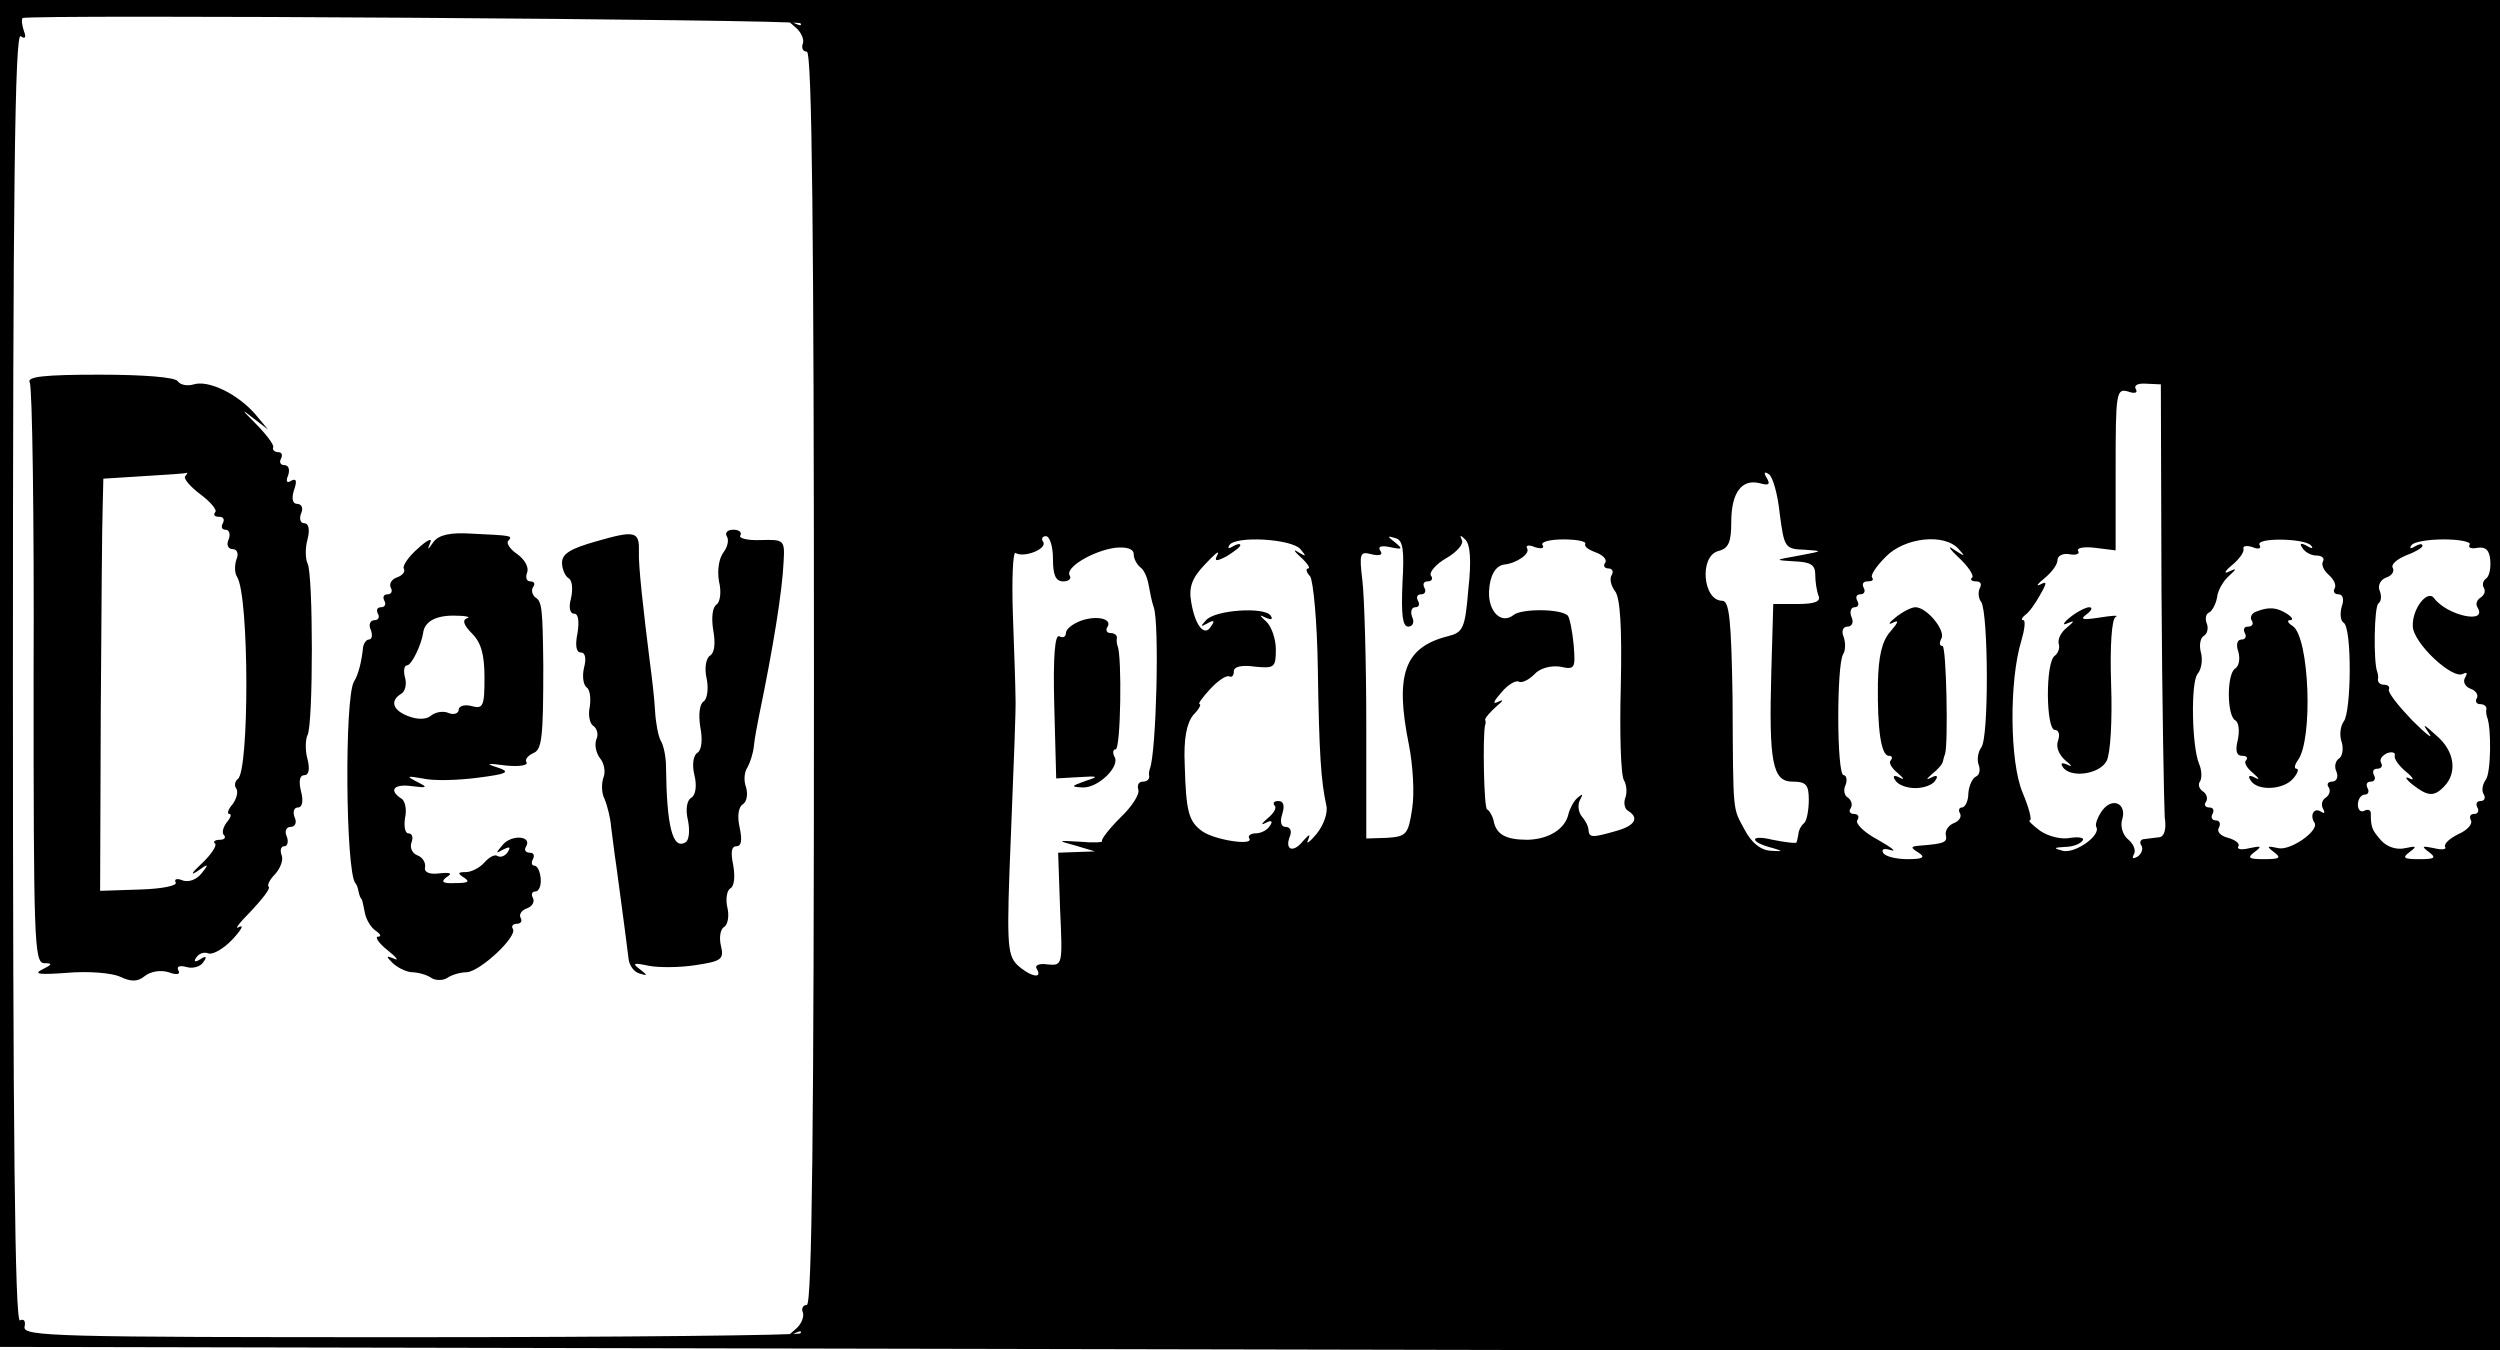 
<svg version="1.0" xmlns="http://www.w3.org/2000/svg"
    width="387pt" height="209pt" viewBox="0 0 387 209"
    preserveAspectRatio="xMidYMid meet">
    <g transform="translate(0,209) scale(0.1,-0.1)"
    fill="#000000" stroke="none">
    <path d="M0 1048 l0 -1043 1935 -4 1935 -4 0 1047 0 1046 -1935 0 -1935 0 0
    -1042z m1239 1006 c3 -4 -1 -4 -9 0 -12 6 -12 5 1 -6 9 -7 14 -19 12 -25 -3
    -7 0 -13 6 -13 8 0 11 -280 11 -970 0 -690 -3 -970 -11 -970 -6 0 -9 -6 -6
    -12 2 -7 -3 -19 -12 -26 -13 -11 -13 -12 -1 -6 8 4 12 4 9 0 -3 -3 -276 -6
    -605 -6 -545 0 -599 1 -596 16 2 9 -1 13 -7 10 -8 -5 -11 296 -11 994 0 754 3
    999 12 994 7 -5 9 -2 5 8 -3 9 -4 18 -2 20 6 6 1198 -2 1204 -8z m2107 -879
    c1 -176 4 -333 5 -350 3 -19 -1 -30 -8 -31 -7 -1 -18 -2 -24 -3 -5 0 -8 -5 -4
    -10 3 -5 0 -13 -6 -17 -7 -4 -9 -3 -6 3 4 6 0 16 -8 23 -9 7 -13 21 -10 31 8
    25 -15 36 -31 14 -7 -10 -11 -21 -9 -25 8 -13 -33 -42 -52 -37 -15 4 -14 5 4
    6 12 0 24 5 27 10 3 4 -5 6 -19 4 -13 -3 -34 2 -47 11 -12 9 -19 16 -16 16 4
    0 -1 19 -11 43 -20 47 -21 173 -2 235 5 17 7 32 3 32 -4 0 -2 4 3 8 6 4 16 18
    23 31 11 19 11 22 0 16 -7 -3 -4 1 7 10 11 9 20 21 20 28 0 7 9 11 19 9 10 -2
    16 1 13 5 -3 5 9 7 26 5 l32 -4 0 126 c0 118 1 125 19 120 11 -4 16 -2 12 4
    -3 6 4 9 17 8 l22 -1 1 -320z m-591 120 c7 -53 8 -55 39 -56 29 -2 28 -2 -9
    -9 -39 -7 -39 -7 -7 -9 24 -1 32 -5 32 -20 0 -11 2 -25 5 -33 4 -9 -5 -13 -32
    -13 l-38 0 -3 -105 c-4 -141 2 -170 33 -170 21 0 25 -5 25 -28 0 -16 -3 -32
    -7 -36 -5 -4 -9 -12 -9 -17 -1 -5 -2 -11 -3 -13 0 -2 -17 0 -37 4 -37 9 -36
    -4 1 -13 16 -5 15 -5 -4 -4 -16 1 -30 13 -40 32 -19 36 -18 19 -19 205 -2 121
    -5 150 -16 150 -30 0 -36 69 -6 77 16 4 20 14 20 45 0 45 16 67 44 60 14 -4
    17 -2 11 8 -5 8 -4 11 3 6 6 -3 14 -31 17 -61z m-1125 -70 c0 -25 4 -35 16
    -35 8 0 13 4 10 9 -8 12 35 38 70 43 19 2 29 -2 29 -10 0 -7 5 -16 10 -20 6
    -4 11 -16 13 -27 2 -11 5 -27 8 -35 9 -25 4 -225 -6 -250 -1 -3 -2 -8 -1 -12
    0 -5 -4 -8 -10 -8 -6 0 -9 -5 -7 -12 3 -7 -10 -27 -28 -44 -18 -18 -30 -34
    -28 -36 2 -2 -13 -3 -34 -1 -36 2 -36 2 -7 -6 l30 -9 -29 -1 -28 -1 3 -87 c4
    -87 4 -88 -19 -86 -13 2 -21 -1 -17 -7 10 -17 -12 -11 -31 7 -15 16 -16 34 -9
    203 4 102 8 196 7 210 0 14 -2 71 -4 127 -2 56 0 99 4 97 13 -8 49 6 43 17 -4
    5 -1 9 4 9 6 0 11 -16 11 -35z m383 15 c10 -12 9 -12 -3 -5 -9 6 -7 2 3 -7 11
    -10 16 -18 12 -18 -4 0 -3 -6 3 -12 5 -7 11 -71 12 -143 2 -133 5 -174 13
    -211 3 -11 -3 -30 -15 -45 -11 -13 -17 -17 -13 -9 4 10 2 9 -8 -2 -15 -19 -29
    -14 -20 8 3 8 0 14 -7 14 -7 0 -9 8 -5 20 4 13 2 20 -6 20 -7 0 -9 -3 -6 -7 4
    -3 -1 -12 -11 -20 -9 -8 -11 -11 -3 -7 9 5 12 3 7 -4 -4 -7 -14 -12 -22 -12
    -8 0 -13 -4 -10 -8 7 -12 -56 -2 -74 12 -20 15 -24 30 -26 101 -2 42 3 65 13
    78 9 9 13 17 10 17 -3 0 4 10 16 23 12 13 25 22 30 20 4 -2 7 1 7 8 0 7 12 10
    33 7 30 -3 32 -1 32 27 0 16 -7 36 -15 43 -11 10 -11 11 -1 6 9 -4 12 -3 8 3
    -9 14 -86 9 -100 -7 -9 -10 -9 -11 2 -5 10 6 12 4 6 -4 -10 -18 -25 0 -31 37
    -4 23 1 37 21 58 15 16 23 23 20 16 -6 -11 -3 -12 14 -3 11 7 21 14 21 17 0 3
    -5 2 -12 -2 -6 -4 -8 -3 -5 2 9 15 96 10 110 -6z m158 -53 c-2 -48 0 -67 9
    -67 7 0 10 7 6 15 -3 8 -1 15 5 15 6 0 7 5 4 10 -3 6 -1 10 5 10 6 0 8 5 5 10
    -3 6 -1 10 5 10 6 0 9 4 5 9 -3 5 8 18 24 27 17 10 27 22 24 28 -4 8 -2 8 5 1
    8 -7 10 -33 5 -77 -5 -61 -8 -67 -32 -73 -67 -17 -82 -59 -60 -168 6 -30 9
    -75 5 -99 -6 -40 -9 -43 -39 -45 l-32 -1 0 176 c0 98 -3 198 -6 223 -5 42 -4
    46 14 41 13 -3 18 -1 14 5 -5 7 1 9 15 6 19 -4 20 -3 8 7 -13 10 -13 11 0 7
    12 -3 14 -18 11 -70z m283 61 c-2 -4 5 -9 16 -13 11 -4 18 -11 15 -16 -4 -5
    -1 -9 5 -9 6 0 8 -5 5 -10 -4 -6 -1 -17 5 -25 8 -10 11 -55 9 -147 -2 -73 0
    -139 5 -146 4 -7 5 -19 2 -27 -3 -8 -1 -17 4 -20 18 -11 11 -23 -17 -31 -38
    -11 -43 -11 -44 1 0 6 -5 15 -11 22 -5 7 -6 18 -2 25 5 9 4 10 -4 3 -6 -5 -12
    -17 -14 -25 -5 -23 -30 -39 -63 -40 -34 0 -49 8 -53 30 -2 8 -7 16 -10 17 -5
    2 -7 115 -3 131 1 1 1 5 0 8 0 3 8 12 18 21 10 8 11 11 3 7 -10 -5 -9 -1 4 14
    10 12 22 19 27 17 4 -3 15 2 24 11 9 10 26 14 40 12 23 -5 24 -3 21 34 -2 21
    -6 41 -9 45 -11 11 -72 11 -84 1 -19 -15 -39 5 -38 36 1 25 10 40 23 42 20 2
    41 17 36 25 -3 5 3 6 12 2 10 -3 15 -2 12 3 -4 5 11 9 32 9 21 0 36 -3 34 -7z
    m578 -8 c11 -12 10 -12 -7 -1 -11 8 -8 2 7 -12 15 -14 24 -28 21 -31 -4 -3 -1
    -6 6 -6 7 0 9 -4 6 -10 -3 -5 -3 -16 2 -22 11 -18 12 -211 0 -225 -5 -7 -7
    -19 -4 -27 3 -8 1 -16 -4 -18 -5 -2 -11 -13 -12 -26 0 -12 -5 -22 -10 -22 -4
    0 -6 -4 -3 -9 3 -5 -1 -12 -9 -15 -8 -3 -14 -11 -13 -18 3 -12 -2 -14 -39 -17
    -16 -1 -16 -3 -3 -11 11 -7 7 -10 -17 -10 -17 0 -35 4 -38 10 -3 6 2 7 12 4
    10 -3 1 4 -20 16 -21 11 -35 25 -32 30 4 6 1 10 -5 10 -6 0 -9 4 -5 9 3 5 1
    12 -4 16 -6 3 -8 12 -4 20 3 8 1 15 -3 15 -11 0 -11 170 -1 187 4 6 4 18 1 27
    -4 9 -1 16 6 16 7 0 10 7 6 15 -3 8 -1 15 5 15 6 0 7 5 4 10 -3 6 -1 10 5 10
    6 0 8 5 5 10 -3 6 -1 10 6 10 7 0 10 2 7 6 -3 3 6 17 21 32 29 30 91 37 113
    12z m545 6 c5 -5 2 -6 -6 -1 -9 5 -12 4 -7 -3 4 -7 14 -12 22 -12 8 0 13 -4
    10 -9 -3 -5 1 -14 9 -21 8 -7 12 -16 9 -21 -3 -5 0 -9 6 -9 7 0 9 -8 5 -19 -3
    -11 -2 -22 3 -25 13 -8 12 -138 0 -153 -5 -7 -7 -21 -3 -32 3 -10 1 -22 -4
    -25 -6 -4 -8 -13 -4 -21 3 -8 0 -15 -7 -15 -6 0 -9 -4 -5 -9 3 -5 1 -12 -5
    -16 -6 -4 -7 -11 -4 -17 4 -7 2 -8 -4 -4 -10 6 -17 -6 -9 -18 7 -12 -37 -43
    -56 -39 -18 4 -19 3 -7 -6 12 -9 9 -11 -15 -11 -24 0 -27 2 -15 11 12 9 11 10
    -8 6 -12 -3 -20 -2 -17 3 3 4 -5 10 -16 13 -12 3 -18 10 -14 16 3 6 1 11 -5
    11 -6 0 -8 5 -5 10 3 6 1 10 -5 10 -6 0 -9 4 -5 9 3 5 1 12 -5 16 -6 4 -8 11
    -4 16 3 6 2 18 -2 27 -11 27 -13 126 -2 139 6 7 8 22 5 33 -3 11 -1 23 5 26 5
    3 7 12 4 19 -3 8 -1 15 4 17 4 2 10 12 12 23 1 11 10 26 18 33 13 12 13 13 0
    7 -8 -4 -6 1 5 10 11 9 19 20 18 25 -2 5 5 6 14 3 9 -4 14 -2 11 3 -8 12 68
    11 79 0z m246 1 c-3 -5 3 -7 12 -5 13 2 19 -4 20 -20 1 -13 -2 -25 -7 -28 -4
    -3 -6 -9 -3 -14 3 -5 1 -11 -5 -15 -6 -4 -8 -10 -5 -15 17 -27 -47 -13 -67 14
    -10 14 -34 -16 -33 -43 0 -26 62 -84 78 -74 6 3 7 1 3 -6 -4 -6 0 -14 8 -17 9
    -3 13 -10 10 -15 -3 -5 0 -9 5 -9 6 0 10 -3 10 -7 -1 -5 0 -10 1 -13 7 -17 6
    -87 -2 -97 -5 -7 -7 -17 -3 -23 3 -5 1 -10 -5 -10 -6 0 -8 -4 -5 -10 3 -5 1
    -10 -5 -10 -6 0 -8 -4 -5 -10 3 -5 -5 -15 -19 -21 -14 -7 -23 -15 -21 -20 3
    -4 -5 -5 -17 -2 -19 4 -20 3 -8 -6 12 -9 9 -11 -15 -11 -24 0 -27 2 -15 11 12
    9 11 10 -7 6 -13 -3 -28 2 -37 12 -14 16 -16 20 -16 42 0 5 -4 7 -10 4 -5 -3
    -10 1 -10 9 0 9 5 16 11 16 5 0 7 5 4 10 -3 6 -1 10 5 10 6 0 8 5 5 10 -3 6
    -1 10 5 10 6 0 9 4 6 9 -3 5 1 11 9 15 8 3 14 1 12 -4 -1 -5 7 -16 18 -25 11
    -9 13 -14 5 -10 -8 4 -6 -1 4 -9 24 -19 34 -20 50 -3 20 21 16 54 -12 78 -21
    19 -23 20 -12 4 8 -11 -4 -2 -26 20 -21 22 -38 43 -36 48 2 4 -2 7 -7 7 -6 0
    -10 3 -10 8 1 4 0 9 -1 12 -6 14 -5 102 2 106 4 3 5 11 2 19 -4 8 1 18 10 21
    9 3 13 10 10 15 -3 5 6 13 20 19 14 5 26 12 26 15 0 4 -5 3 -12 -1 -6 -4 -9
    -3 -5 2 3 5 25 9 50 9 25 0 43 -4 40 -8z"/>
    <path d="M46 1498 c4 -6 7 -211 6 -455 0 -408 1 -443 16 -444 14 0 13 -2 -3
    -10 -14 -7 -3 -8 38 -5 33 3 70 0 83 -6 17 -8 27 -8 38 1 9 7 24 10 37 6 13
    -5 19 -3 15 3 -3 6 2 8 13 5 10 -3 22 1 26 8 6 8 4 10 -5 4 -8 -5 -11 -4 -6 3
    4 6 12 9 19 6 7 -2 24 8 37 22 14 15 18 23 10 19 -8 -5 0 6 18 24 18 19 31 36
    28 38 -3 3 2 12 10 20 8 9 13 22 10 29 -3 8 -1 14 4 14 5 0 7 7 4 15 -4 8 -1
    15 6 15 7 0 10 7 6 15 -3 8 -1 15 5 15 7 0 9 10 5 25 -4 16 -2 25 5 25 7 0 9
    9 5 25 -4 14 -3 31 0 37 9 15 9 251 0 266 -3 6 -4 23 0 37 4 15 2 25 -5 25 -6
    0 -8 7 -5 15 4 8 1 15 -6 15 -7 0 -9 8 -5 21 5 14 4 19 -4 15 -7 -5 -9 -1 -5
    8 3 9 1 16 -6 16 -6 0 -8 5 -5 10 3 6 1 10 -4 10 -6 0 -10 4 -8 8 1 4 -12 21
    -28 37 -20 20 -22 23 -6 10 l26 -20 -20 24 c-27 31 -72 53 -95 46 -10 -3 -21
    -1 -25 5 -4 6 -52 10 -121 10 -85 0 -113 -3 -108 -12z m241 -145 c-4 -3 7 -16
    23 -28 16 -12 27 -25 23 -28 -3 -4 -1 -7 6 -7 7 0 9 -4 6 -10 -3 -5 -2 -10 4
    -10 6 0 8 -7 5 -15 -4 -8 -1 -15 6 -15 7 0 10 -7 6 -16 -3 -9 -3 -21 1 -27 19
    -30 19 -302 1 -313 -4 -3 -6 -10 -2 -15 3 -5 0 -16 -6 -24 -7 -8 -9 -15 -5
    -15 4 0 2 -6 -4 -13 -6 -8 -8 -17 -4 -20 3 -4 0 -7 -7 -7 -7 0 -11 -3 -7 -6 3
    -3 -6 -17 -21 -31 -15 -14 -18 -19 -7 -12 18 13 19 12 7 -3 -8 -10 -20 -14
    -29 -11 -9 4 -14 2 -11 -3 3 -5 -21 -10 -56 -11 l-61 -2 1 277 c1 152 2 296 3
    319 l1 42 63 4 c34 2 64 4 66 5 2 1 1 -1 -2 -5z"/>
    <path d="M671 1251 c-9 -13 -10 -13 -5 -1 4 8 -5 4 -19 -9 -15 -13 -24 -27
    -22 -31 3 -5 -2 -11 -11 -14 -8 -3 -12 -10 -9 -16 3 -5 1 -10 -5 -10 -6 0 -8
    -4 -5 -10 3 -5 1 -10 -5 -10 -6 0 -8 -4 -5 -10 3 -5 1 -10 -5 -10 -7 0 -10 -7
    -6 -15 3 -8 2 -15 -3 -15 -4 0 -8 -6 -9 -12 -2 -21 -7 -42 -14 -53 -15 -25
    -13 -293 2 -312 2 -2 4 -7 5 -13 1 -5 3 -11 5 -12 1 -2 3 -12 5 -22 2 -10 10
    -23 17 -27 7 -5 9 -9 3 -9 -5 0 1 -10 15 -21 14 -11 18 -17 10 -13 -12 5 -13
    4 -3 -6 7 -7 20 -14 30 -15 10 0 24 -4 31 -9 6 -4 18 -4 24 0 7 5 21 9 31 9
    21 2 78 55 71 67 -3 4 0 8 6 8 6 0 9 4 6 9 -3 5 1 12 10 15 8 3 12 10 9 16 -3
    5 -2 10 4 10 5 0 9 9 8 20 -1 11 -5 20 -10 20 -4 0 -5 5 -2 10 3 6 1 10 -5 10
    -6 0 -9 4 -6 9 11 17 -22 20 -36 3 -11 -13 -11 -14 1 -7 10 5 12 4 7 -4 -4 -6
    -11 -9 -16 -6 -4 3 -13 -2 -20 -10 -7 -8 -20 -15 -29 -15 -13 0 -13 -2 -2 -9
    9 -6 5 -8 -14 -8 -20 -1 -23 2 -14 9 10 6 7 8 -11 6 -16 -2 -24 2 -22 10 1 7
    -4 15 -12 18 -8 3 -12 12 -9 20 3 8 1 14 -5 14 -5 0 -7 11 -5 24 3 13 0 27 -6
    30 -20 13 -11 23 17 19 24 -3 25 -2 7 7 -17 9 -15 9 9 5 16 -4 54 -3 85 1 47
    6 52 9 31 16 -19 6 -17 7 13 3 20 -2 35 0 32 5 -3 4 2 10 10 14 14 5 16 23 16
    136 -1 87 -2 99 -12 105 -5 4 -7 11 -4 16 4 5 2 9 -4 9 -6 0 -8 6 -5 14 3 8
    -4 20 -15 28 -12 8 -18 18 -14 21 7 8 5 8 -58 11 -32 2 -50 -2 -58 -13z m52
    -118 c-8 -3 -5 -11 8 -24 14 -14 19 -33 19 -68 0 -44 -2 -49 -20 -44 -11 3
    -20 0 -20 -6 0 -5 -7 -8 -15 -5 -8 4 -21 2 -28 -4 -7 -6 -21 -6 -34 -1 -25 9
    -30 24 -12 35 6 3 9 15 6 25 -3 11 -1 19 3 19 7 0 22 31 25 50 2 17 18 27 47
    27 18 0 28 -2 21 -4z"/>
    <path d="M923 1252 c-39 -11 -53 -19 -53 -33 0 -10 5 -21 10 -24 6 -3 7 -17 4
    -31 -4 -14 -2 -24 5 -24 6 0 8 -11 5 -30 -4 -19 -2 -30 5 -30 7 0 9 -9 5 -24
    -3 -13 -1 -26 4 -30 5 -3 7 -16 5 -30 -3 -13 0 -27 6 -30 5 -4 8 -13 4 -21 -3
    -9 0 -21 6 -29 6 -7 9 -21 5 -30 -3 -9 -3 -24 2 -33 4 -10 9 -29 10 -43 2 -14
    5 -41 8 -60 4 -31 11 -80 19 -144 1 -11 9 -21 17 -23 13 -4 13 -3 0 7 -12 9
    -9 10 14 5 15 -3 48 -3 73 1 40 6 44 9 39 30 -3 12 -1 26 5 29 6 4 8 18 5 30
    -3 13 -1 27 5 30 6 4 7 19 4 36 -4 19 -3 29 5 29 8 0 9 10 5 29 -4 17 -2 32 5
    36 6 4 8 15 5 26 -4 10 -3 24 2 31 4 7 9 22 10 33 1 11 5 32 8 47 22 106 36
    193 38 238 2 34 1 35 -35 34 -21 -1 -35 3 -32 7 3 5 -2 9 -11 9 -9 0 -13 -5
    -10 -10 4 -6 1 -17 -5 -25 -7 -9 -10 -28 -7 -45 4 -16 2 -32 -4 -36 -6 -4 -8
    -20 -5 -39 4 -21 2 -36 -5 -40 -6 -4 -9 -19 -5 -36 3 -15 1 -31 -5 -35 -6 -4
    -8 -20 -5 -39 4 -20 2 -36 -4 -40 -7 -4 -9 -19 -5 -35 4 -16 2 -31 -5 -35 -7
    -4 -9 -19 -5 -35 3 -15 2 -31 -4 -34 -20 -12 -29 26 -30 117 0 16 -4 34 -8 40
    -4 7 -8 28 -9 47 -1 19 -5 53 -8 75 -10 80 -18 150 -17 172 1 31 -7 32 -66 15z"/>
    <path d="M3204 1134 c-10 -8 -12 -13 -4 -9 12 5 12 4 -1 -7 -9 -7 -14 -18 -12
    -25 2 -6 -1 -14 -6 -18 -15 -9 -14 -115 0 -115 6 0 8 -7 5 -16 -4 -10 1 -22
    11 -31 10 -8 12 -11 4 -7 -9 4 -12 3 -8 -3 11 -18 57 -12 68 9 6 11 9 63 7
    119 -2 59 1 101 7 104 6 3 -6 2 -25 -1 -26 -4 -31 -3 -20 5 8 6 10 11 4 11 -5
    0 -19 -7 -30 -16z"/>
    <path d="M1673 1129 c-13 -5 -23 -13 -23 -19 0 -6 -5 -8 -10 -5 -7 4 -10 -31
    -8 -107 l3 -113 35 2 c31 2 32 1 10 -6 -22 -8 -23 -9 -4 -10 24 -1 59 33 49
    48 -3 6 -2 11 2 11 8 0 10 145 3 160 -1 3 -2 8 -1 13 0 4 -4 7 -10 7 -5 0 -8
    4 -5 9 9 13 -16 19 -41 10z"/>
    <path d="M2934 1134 c-10 -8 -12 -12 -4 -8 10 5 9 1 -4 -14 -13 -15 -18 -38
    -19 -79 -1 -73 5 -113 17 -113 5 0 6 -3 3 -7 -4 -3 1 -12 11 -20 9 -8 11 -11
    3 -7 -9 5 -12 3 -7 -4 4 -7 18 -12 31 -12 13 0 27 5 31 12 5 7 2 9 -7 4 -8 -4
    -7 -2 2 6 9 7 17 16 17 21 1 4 2 8 3 10 5 16 2 167 -4 167 -5 0 -5 5 -2 11 8
    12 -22 49 -40 49 -6 0 -20 -7 -31 -16z"/>
    <path d="M3492 1143 c-6 -2 -10 -9 -6 -14 3 -5 0 -9 -6 -9 -6 0 -8 -4 -5 -10
    3 -5 1 -10 -5 -10 -7 0 -9 -8 -5 -19 3 -11 1 -22 -5 -26 -13 -8 -13 -72 0 -80
    6 -3 7 -17 4 -31 -4 -16 -2 -24 7 -24 7 0 9 -3 6 -7 -4 -3 1 -12 11 -20 9 -8
    11 -11 3 -7 -9 5 -12 3 -7 -4 10 -17 51 -15 66 3 7 8 9 15 5 15 -4 0 -3 6 2
    13 24 32 18 191 -8 208 -8 5 -9 9 -4 9 6 0 3 5 -5 10 -16 10 -28 11 -48 3z"/>
    </g>
</svg>
